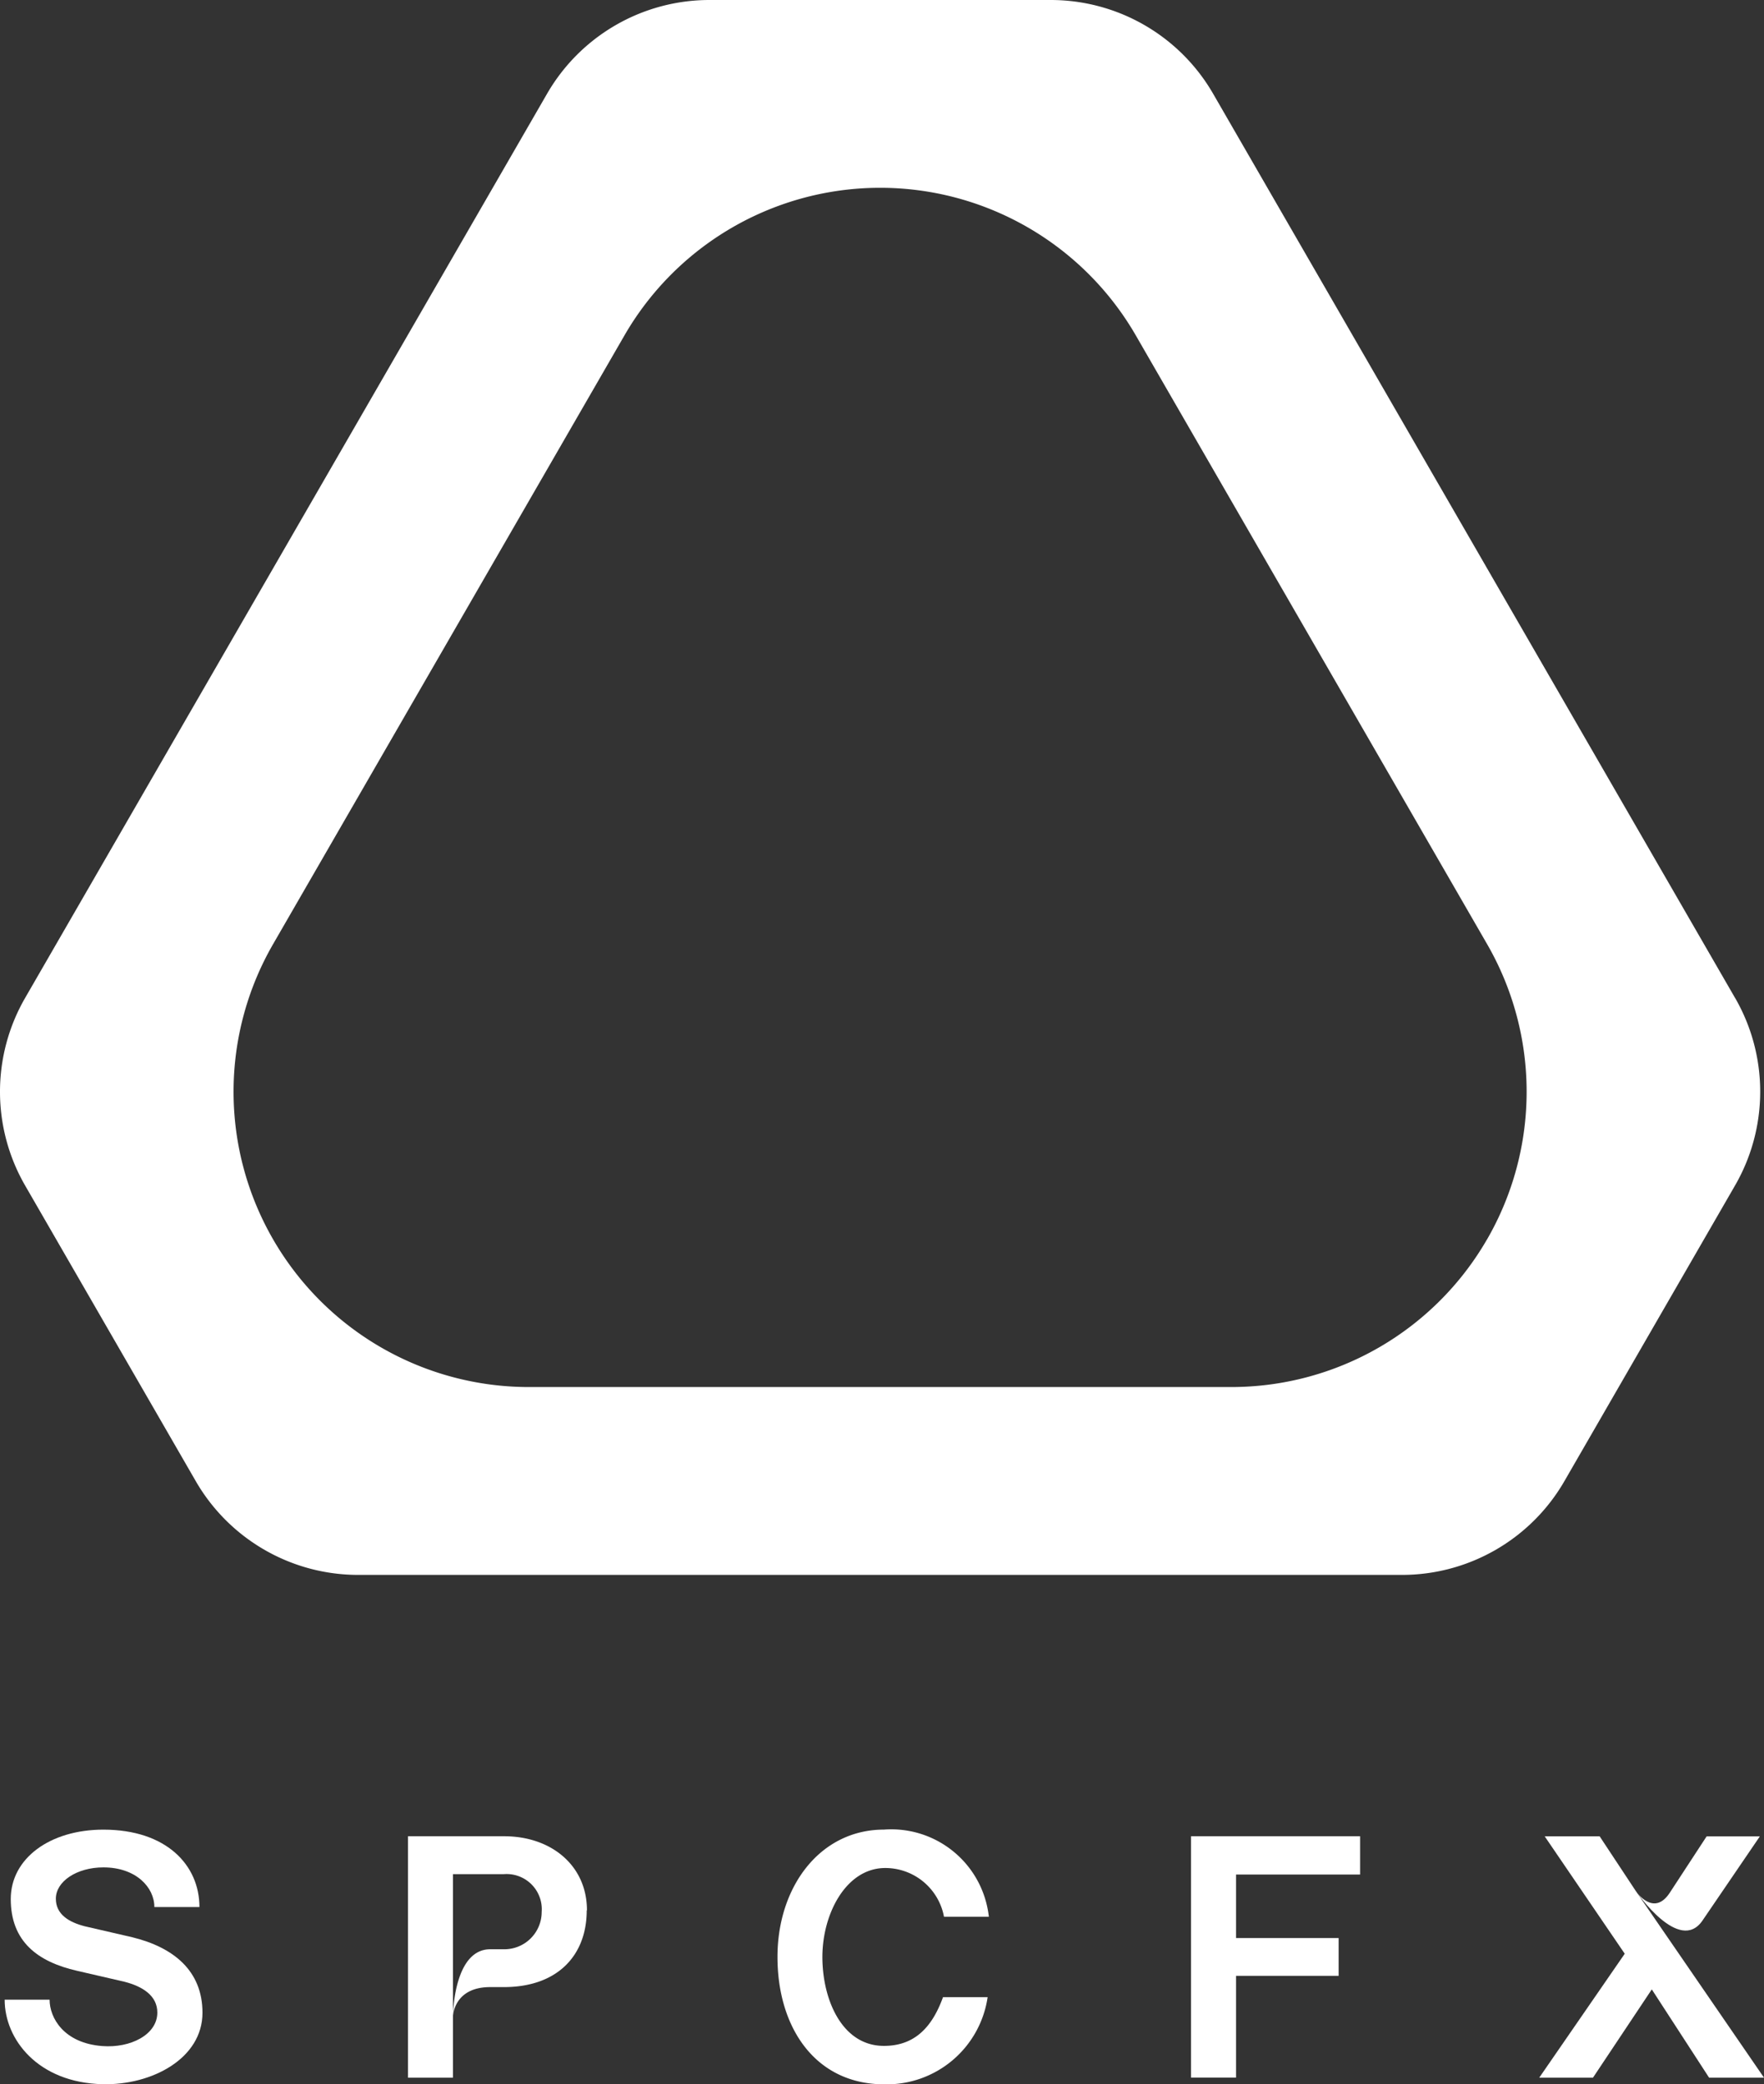 <svg id="Groupe_701" data-name="Groupe 701" xmlns="http://www.w3.org/2000/svg" xmlns:xlink="http://www.w3.org/1999/xlink" width="93.466" height="110.42" viewBox="0 0 93.466 110.42">
  <rect x="0" y="0" width="93.466" height="110.42" fill="#333333" stroke="none"/>
  <defs>
    <clipPath id="clip-path">
      <rect id="Rectangle_521" data-name="Rectangle 521" width="93.466" height="110.42" fill="#fff"/>
    </clipPath>
  </defs>
  <g id="Groupe_700" data-name="Groupe 700" clip-path="url(#clip-path)">
    <path id="Tracé_783" data-name="Tracé 783" d="M91.933,52.867,64.279,4.968A9.936,9.936,0,0,0,55.673,0H37.591a9.937,9.937,0,0,0-8.606,4.968L1.331,52.867a9.937,9.937,0,0,0,0,9.937l9.041,15.66a9.937,9.937,0,0,0,8.606,4.968H74.286a9.937,9.937,0,0,0,8.605-4.968L91.933,62.8a9.935,9.935,0,0,0,0-9.937m-13.14,12.79h0A15.646,15.646,0,0,1,65.245,73.48H28.019a15.644,15.644,0,0,1-13.548-7.822h0a15.644,15.644,0,0,1,0-15.644L33.084,17.774a15.644,15.644,0,0,1,27.1,0L78.793,50.013a15.644,15.644,0,0,1,0,15.644" transform="translate(0 0)" fill="#fff" fill-rule="evenodd"/>
    <path id="Tracé_784" data-name="Tracé 784" d="M11,212.3c0,2.428-2.689,3.842-5.281,3.784-3.448-.078-5.2-2.383-5.2-4.477H2.9c0,.959.749,2.3,2.79,2.456,1.492.116,2.91-.6,2.918-1.763.007-.916-.8-1.4-1.731-1.641-.067-.018-2.519-.582-2.519-.582C2.264,209.6.842,208.524.842,206.274c0-2.158,2.084-3.676,4.908-3.676,3.342,0,5.089,1.883,5.089,4.1H8.451c0-1.041-.971-2.1-2.7-2.1-1.409,0-2.52.74-2.52,1.66,0,.833.7,1.245,1.529,1.459.064.017,2.516.581,2.516.581,2.2.538,3.724,1.782,3.724,4" transform="translate(-0.272 -105.671)" fill="#fff"/>
    <path id="Tracé_785" data-name="Tracé 785" d="M54.646,207.254c0,2.39-1.55,4.066-4.387,4.066h-.726c-1.765,0-1.956,1.275-1.977,1.548.01-.439.141-3.552,1.977-3.552h.726a1.976,1.976,0,0,0,2-1.973,1.864,1.864,0,0,0-2-2.006h-2.7l0,7.541c0,.027,0,.041,0,.041l0,3.2-2.383,0V203.33h5.1c2.486,0,4.382,1.546,4.382,3.924m-7.091,5.624v-.01c0,.033,0,.051,0,.051Z" transform="translate(-23.558 -106.052)" fill="#fff"/>
    <path id="Tracé_786" data-name="Tracé 786" d="M94.877,211.471h2.364a5.405,5.405,0,0,1-5.471,4.617c-3.673,0-5.664-3.02-5.664-6.747s2.261-6.747,5.641-6.747a5.2,5.2,0,0,1,5.558,4.618H94.929a3.163,3.163,0,0,0-3.184-2.582c-2.037.056-3.26,2.456-3.26,4.711s1.037,4.711,3.26,4.711c1.607,0,2.546-.962,3.132-2.582" transform="translate(-44.911 -105.669)" fill="#fff"/>
    <path id="Tracé_787" data-name="Tracé 787" d="M134.287,205.359v3.365h5.436v2h-5.436v5.392H131.9V203.331h8.96v2.027Z" transform="translate(-68.795 -106.053)" fill="#fff"/>
    <path id="Tracé_788" data-name="Tracé 788" d="M182.38,216.126h-2.909l-3.036-4.677-3.117,4.677h-2.847l4.53-6.566-4.24-6.218h2.912l1.94,2.935Zm-6.766-9.848s.923,1.343,1.769.058l1.957-2.993h2.82l-3.042,4.463c-1.229,1.783-3.5-1.528-3.5-1.528" transform="translate(-88.914 -106.059)" fill="#fff"/>
  </g>
</svg>
